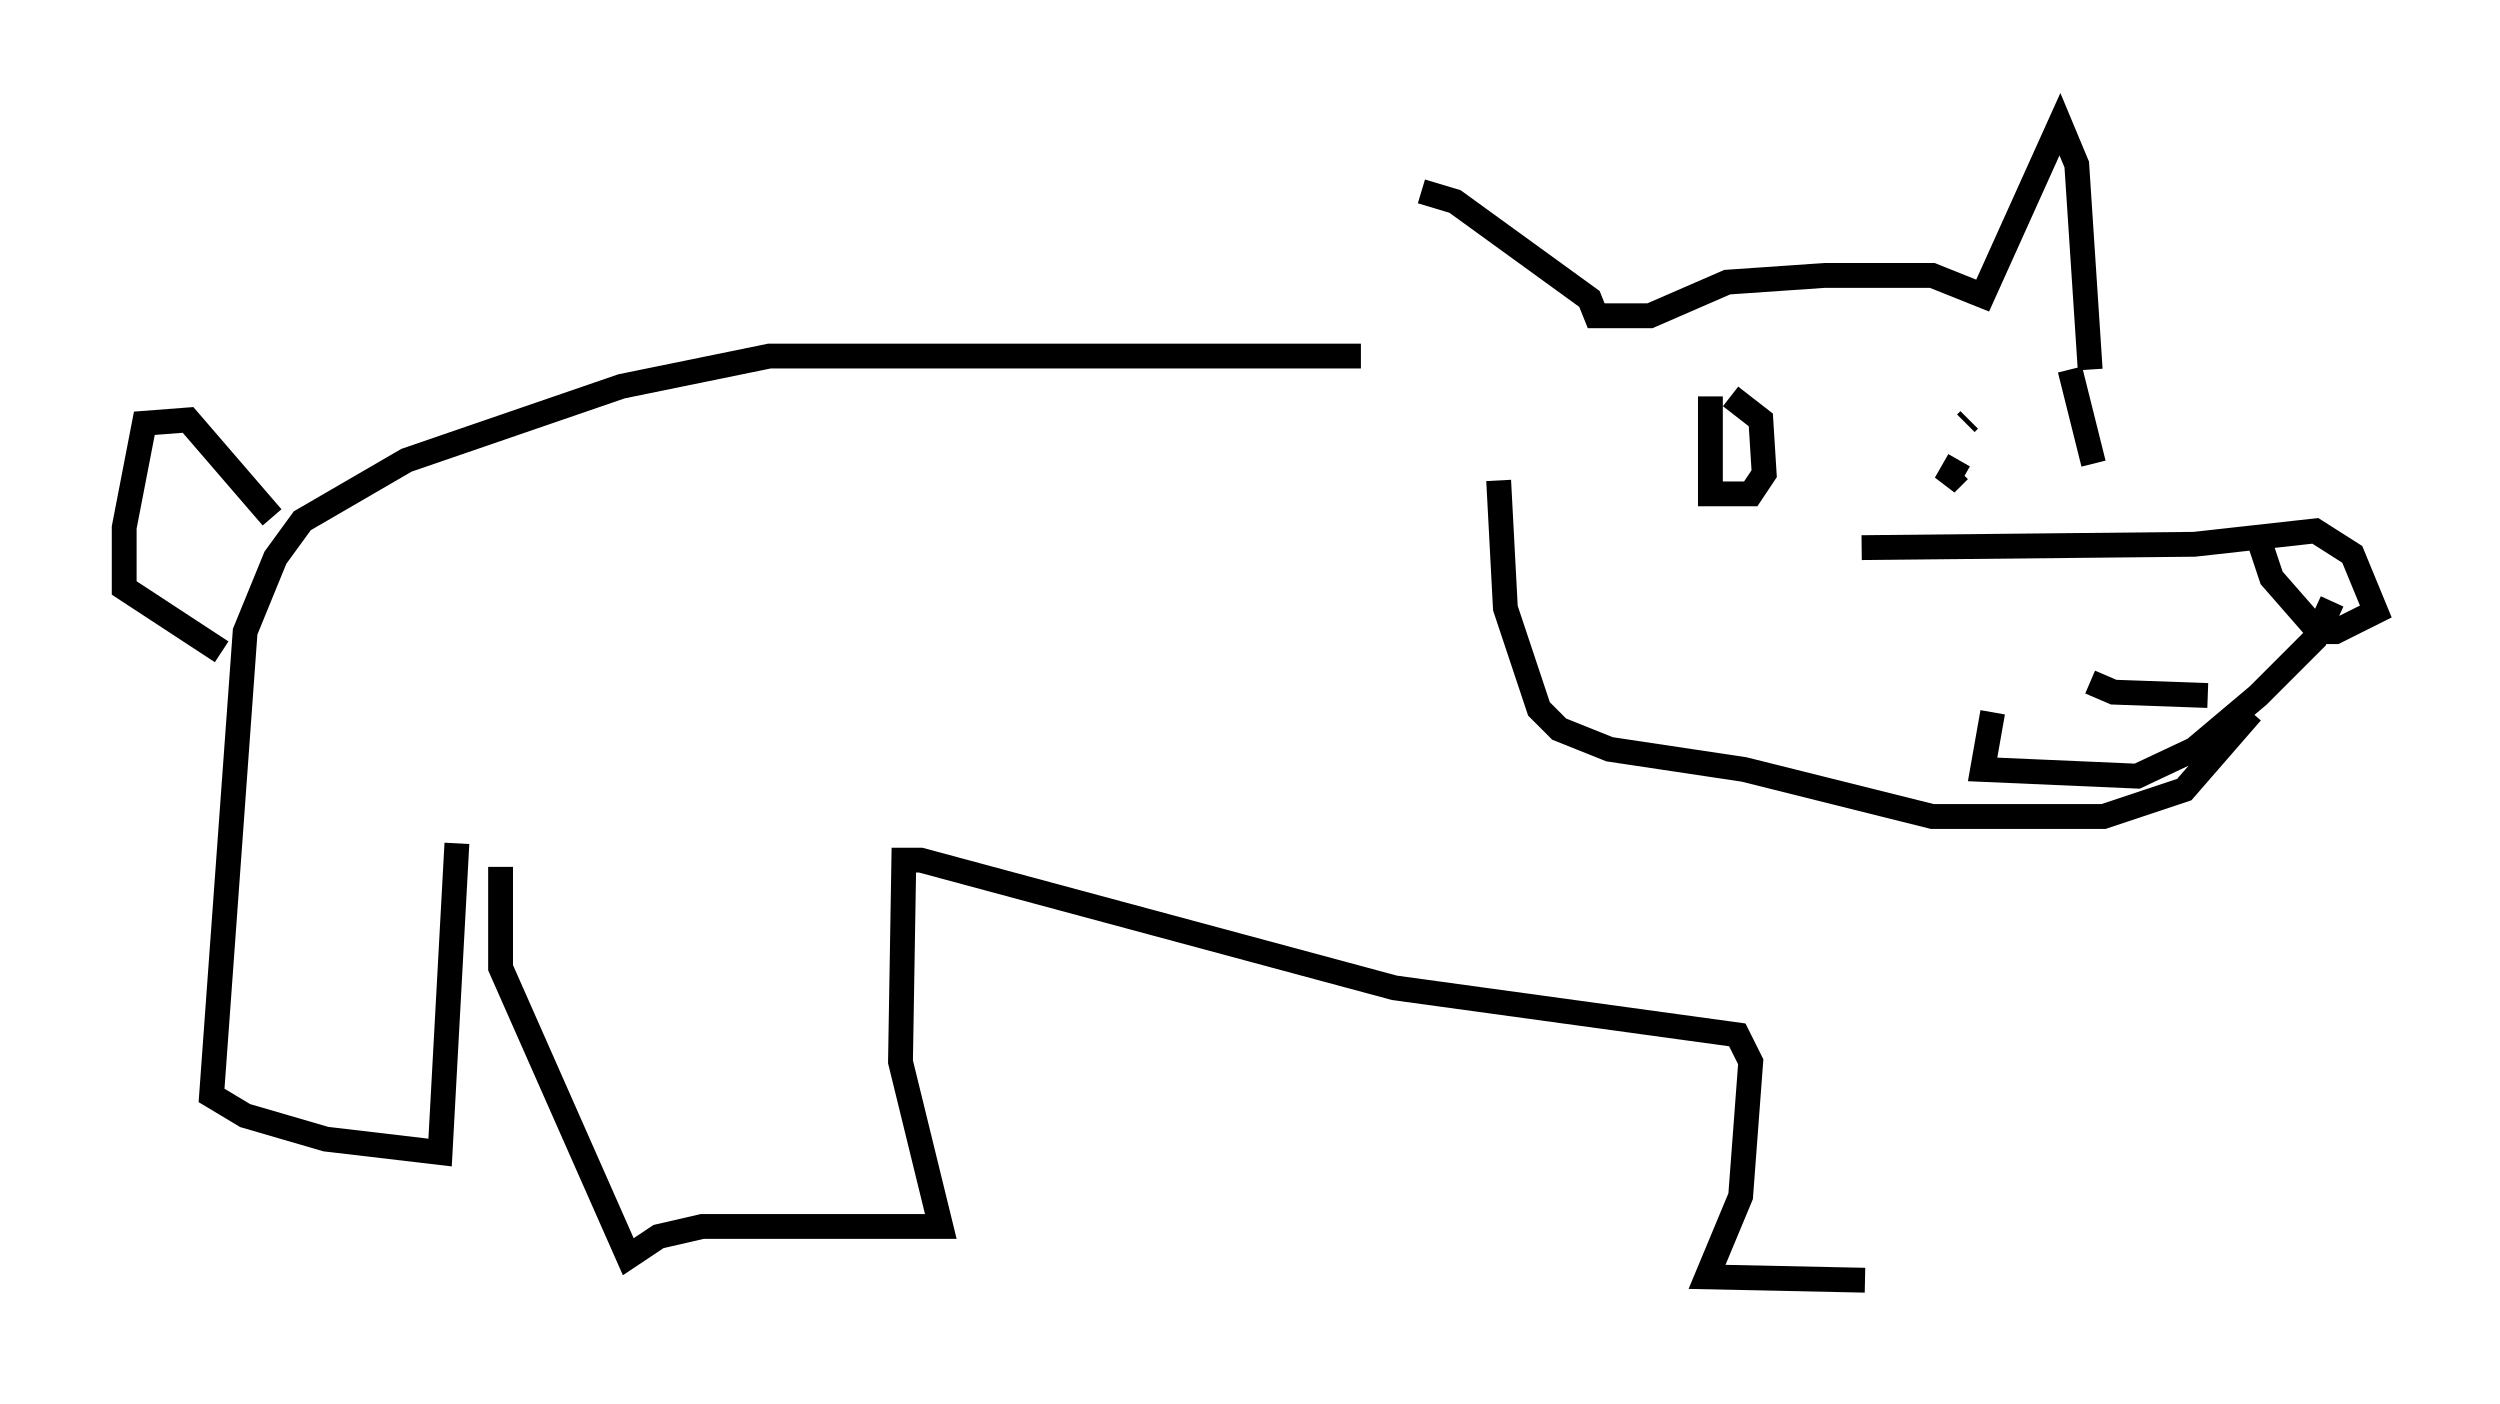 <?xml version="1.0" encoding="utf-8" ?>
<svg baseProfile="full" height="56.549" version="1.1" width="100.662" xmlns="http://www.w3.org/2000/svg" xmlns:ev="http://www.w3.org/2001/xml-events" xmlns:xlink="http://www.w3.org/1999/xlink"><defs /><rect fill="white" height="56.549" width="100.662" x="0" y="0" /><path d="M59.939, 18.938 m-2.706, -11.231 l1.353, 0.406 5.413, 3.924 l0.271, 0.677 2.165, 0.0 l3.112, -1.353 3.924, -0.271 l4.33, 0.0 2.03, 0.812 l3.112, -6.901 0.677, 1.624 l0.541, 8.254 m-9.202, 7.172 l13.396, -0.135 4.871, -0.541 l1.488, 0.947 0.947, 2.3 l-1.624, 0.812 -0.677, 0.0 l-1.894, -2.165 -0.541, -1.624 m-10.69, 7.036 l-0.406, 2.3 6.225, 0.271 l2.3, -1.083 2.571, -2.165 l2.3, -2.3 0.677, -1.488 m-9.743, 3.248 l0.947, 0.406 3.789, 0.135 m-28.552, -8.66 l0.271, 5.142 1.353, 4.059 l0.812, 0.812 2.03, 0.812 l5.413, 0.812 7.578, 1.894 l6.901, 0.0 3.248, -1.083 l2.706, -3.112 m-7.307, -13.802 l0.947, 3.789 m-15.426, -2.706 l0.0, 3.924 1.624, 0.0 l0.541, -0.812 -0.135, -2.165 l-1.218, -0.947 m9.202, 2.571 l-0.541, 0.947 0.541, -0.541 m0.406, -2.03 l-0.135, 0.135 m-24.357, -2.706 l-23.816, 0.0 -5.954, 1.218 l-8.66, 2.977 -4.195, 2.436 l-1.083, 1.488 -1.218, 2.977 l-1.353, 18.674 1.353, 0.812 l3.248, 0.947 4.601, 0.541 l0.677, -12.449 m-7.442, -13.126 l-3.383, -3.924 -1.759, 0.135 l-0.812, 4.195 0.0, 2.436 l3.924, 2.571 m11.231, 8.66 l0.0, 4.059 5.142, 11.637 l1.218, -0.812 1.759, -0.406 l9.607, 0.0 -1.624, -6.631 l0.135, -8.119 0.677, 0.0 l19.08, 5.142 13.802, 1.894 l0.541, 1.083 -0.406, 5.413 l-1.353, 3.248 6.36, 0.135 " fill="none" stroke="black" stroke-width="1" /></svg>